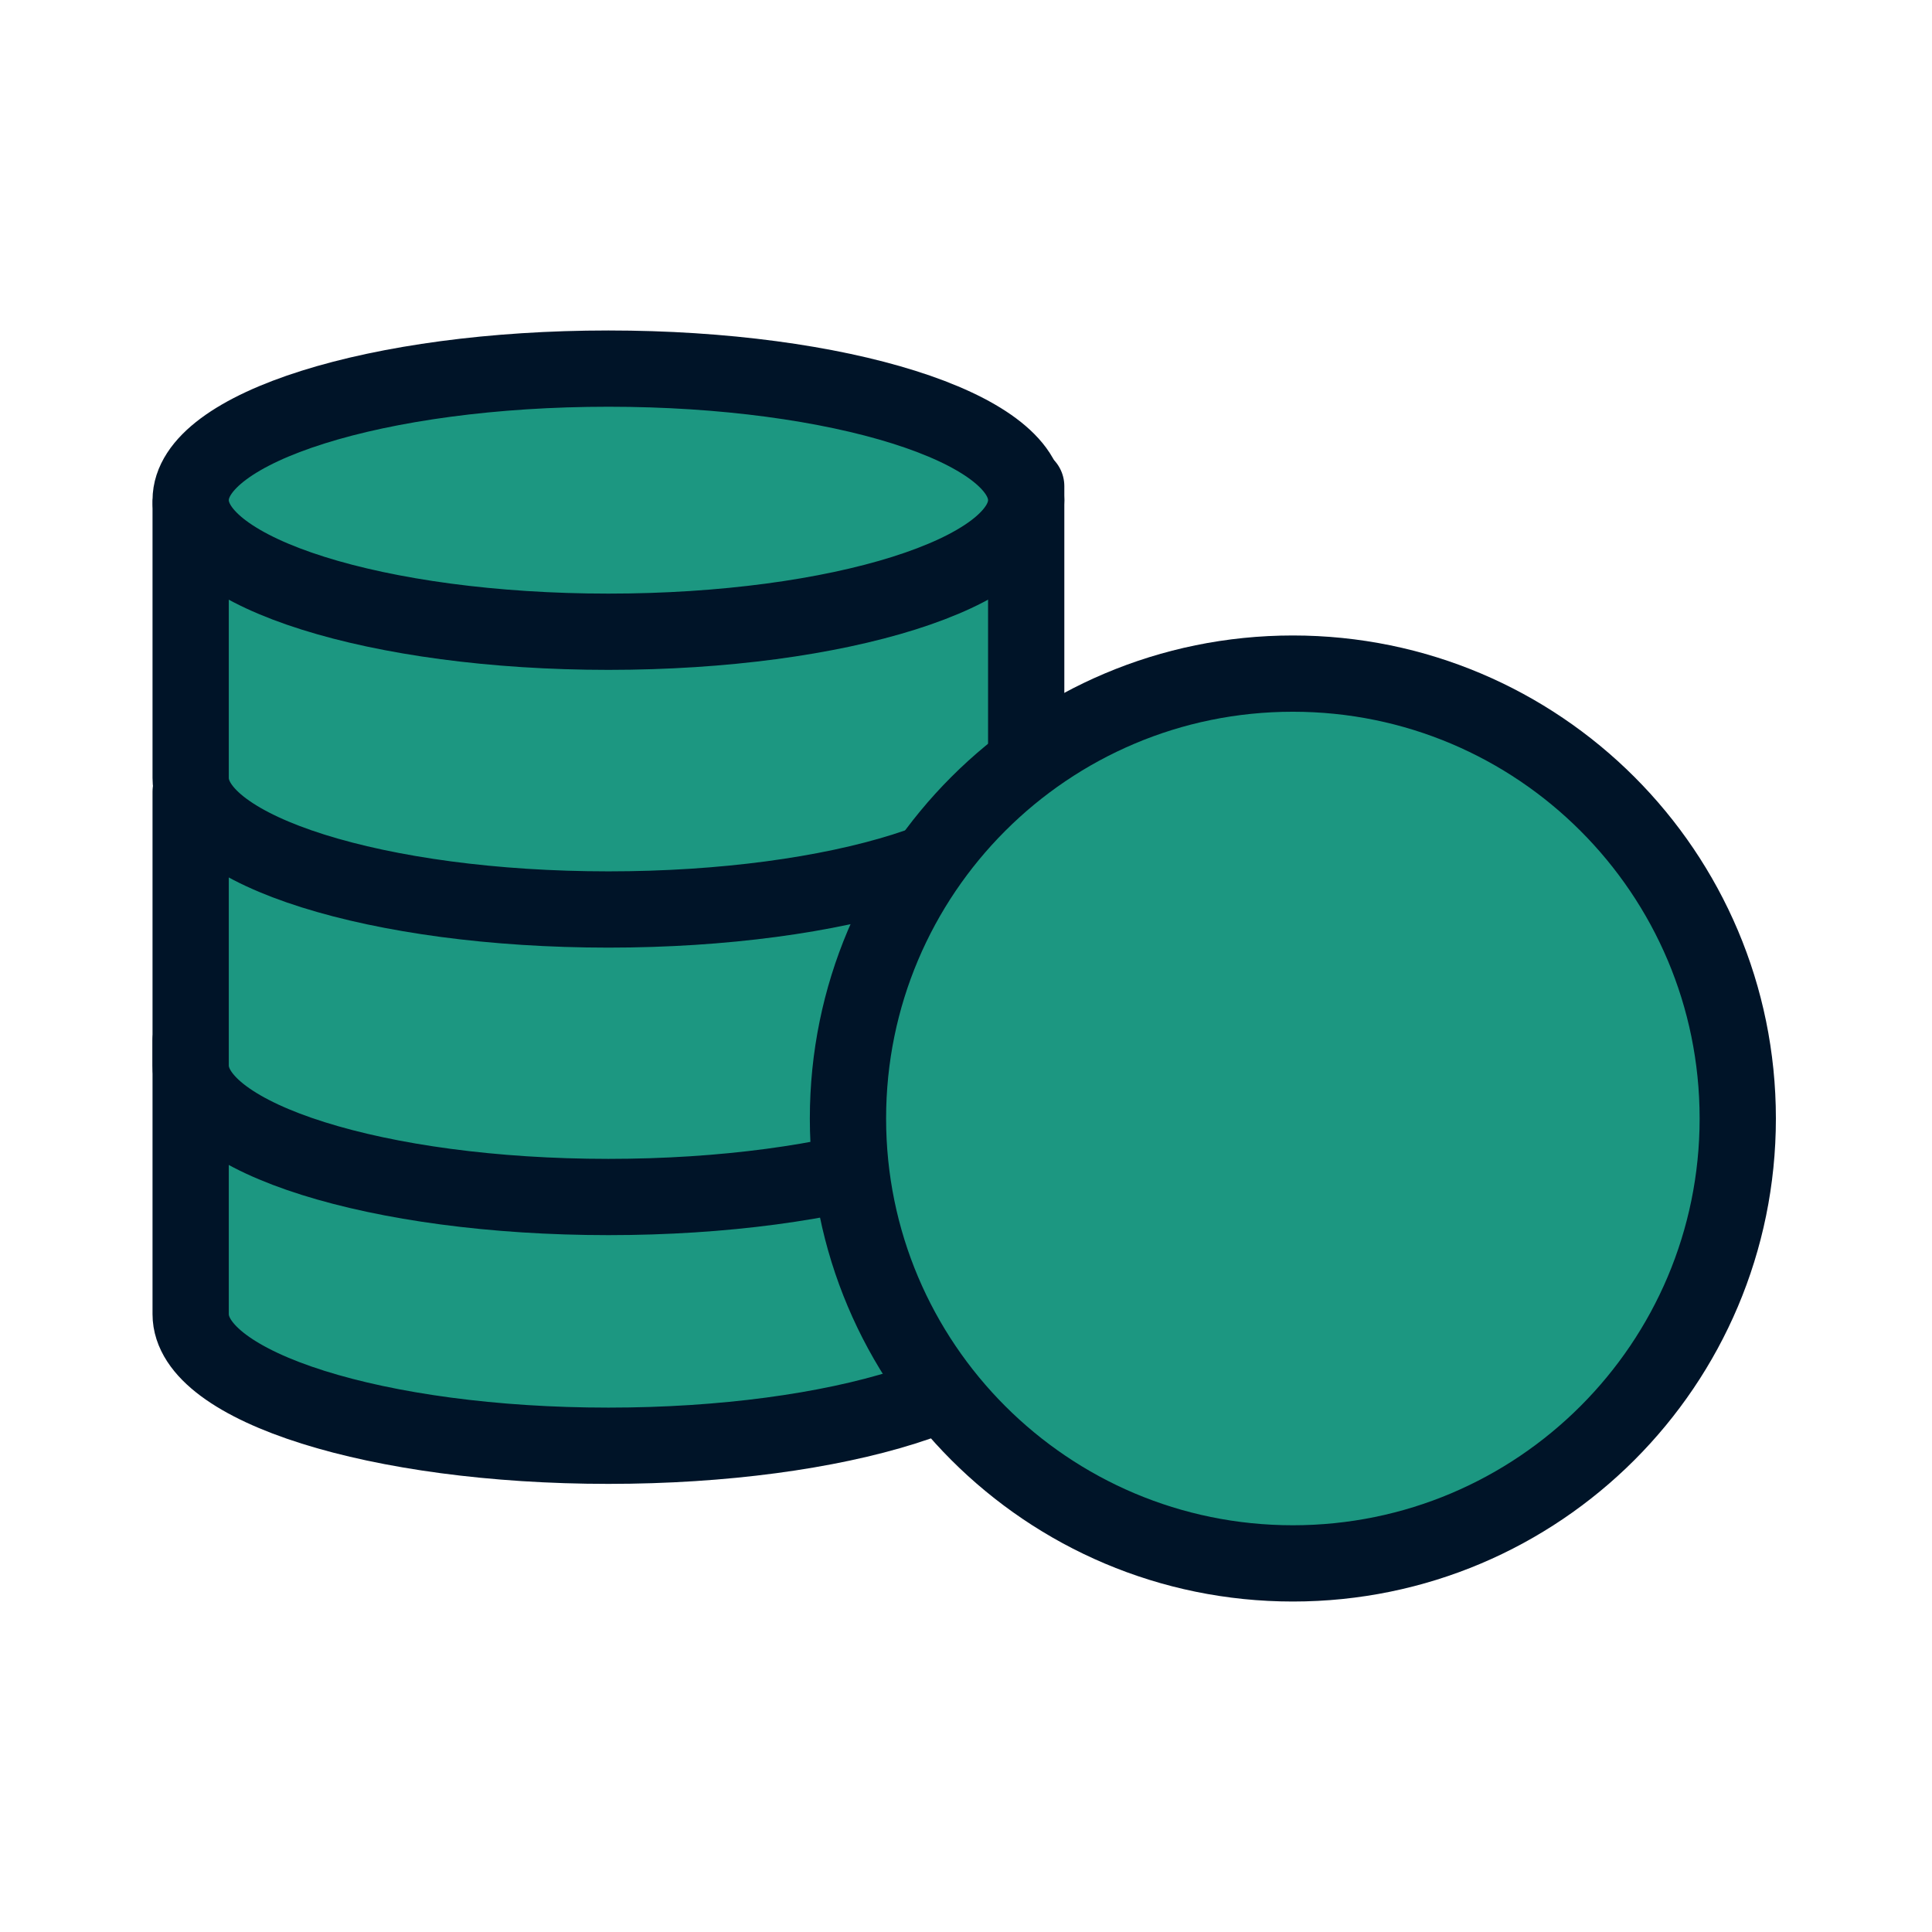 <svg xmlns="http://www.w3.org/2000/svg" viewBox="0 0 76 76"><g fill="none" fill-rule="evenodd"><g><path fill="#1C9781" d="M33.368.218v11.478c0 2.858-7.357 5.176-16.435 5.176C7.858 16.872.5 14.554.5 11.696V.926" transform="translate(7 14) translate(0 26)"/><path stroke="#001428" stroke-linecap="round" stroke-linejoin="round" stroke-width="3" d="M33.368.218v11.478c0 2.858-7.357 5.176-16.435 5.176C7.858 16.872.5 14.554.5 11.696V.926" transform="translate(7 14) translate(0 26)"/></g><g><path fill="#1C9781" d="M33.368.435v11.478c0 2.858-7.357 5.174-16.435 5.174C7.858 17.087.5 14.77.5 11.913V1.142" transform="translate(7 14) translate(0 16)"/><path stroke="#001428" stroke-linecap="round" stroke-linejoin="round" stroke-width="3" d="M33.368.435v11.478c0 2.858-7.357 5.174-16.435 5.174C7.858 17.087.5 14.77.5 11.913V1.142" transform="translate(7 14) translate(0 16)"/></g><g><path fill="#1C9781" d="M33.368.125v11.478c0 2.858-7.357 5.174-16.435 5.174C7.858 16.777.5 14.461.5 11.603V.833" transform="translate(7 14) translate(0 5)"/><path stroke="#001428" stroke-linecap="round" stroke-linejoin="round" stroke-width="3" d="M33.368.125v11.478c0 2.858-7.357 5.174-16.435 5.174C7.858 16.777.5 14.461.5 11.603V.833" transform="translate(7 14) translate(0 5)"/></g><path fill="#1C9781" d="M33.368 6.675c0 2.858-7.357 5.176-16.435 5.176C7.858 11.851.5 9.533.5 6.675S7.857 1.5 16.933 1.5c9.079 0 16.435 2.317 16.435 5.175" transform="translate(7 14)"/><path stroke="#001428" stroke-linecap="round" stroke-linejoin="round" stroke-width="3" d="M33.368 5.675c0 2.858-7.357 5.176-16.435 5.176C7.858 10.851.5 8.533.5 5.675S7.857.5 16.933.5c9.079 0 16.435 2.317 16.435 5.175z" transform="translate(7 14)"/><g><path fill="#1C9781" d="M35.359 17.998c0 9.667-7.835 17.502-17.501 17.502C8.193 35.5.357 27.665.357 17.998c0-9.665 7.836-17.5 17.5-17.5 9.667 0 17.502 7.835 17.502 17.5" transform="translate(7 14) translate(26 12)"/><path stroke="#001428" stroke-linecap="round" stroke-linejoin="round" stroke-width="3" d="M35.359 17.998c0 9.667-7.835 17.502-17.501 17.502C8.193 35.5.357 27.665.357 17.998c0-9.665 7.836-17.5 17.5-17.5 9.667 0 17.502 7.835 17.502 17.5" transform="translate(7 14) translate(26 12)"/></g></g></svg>